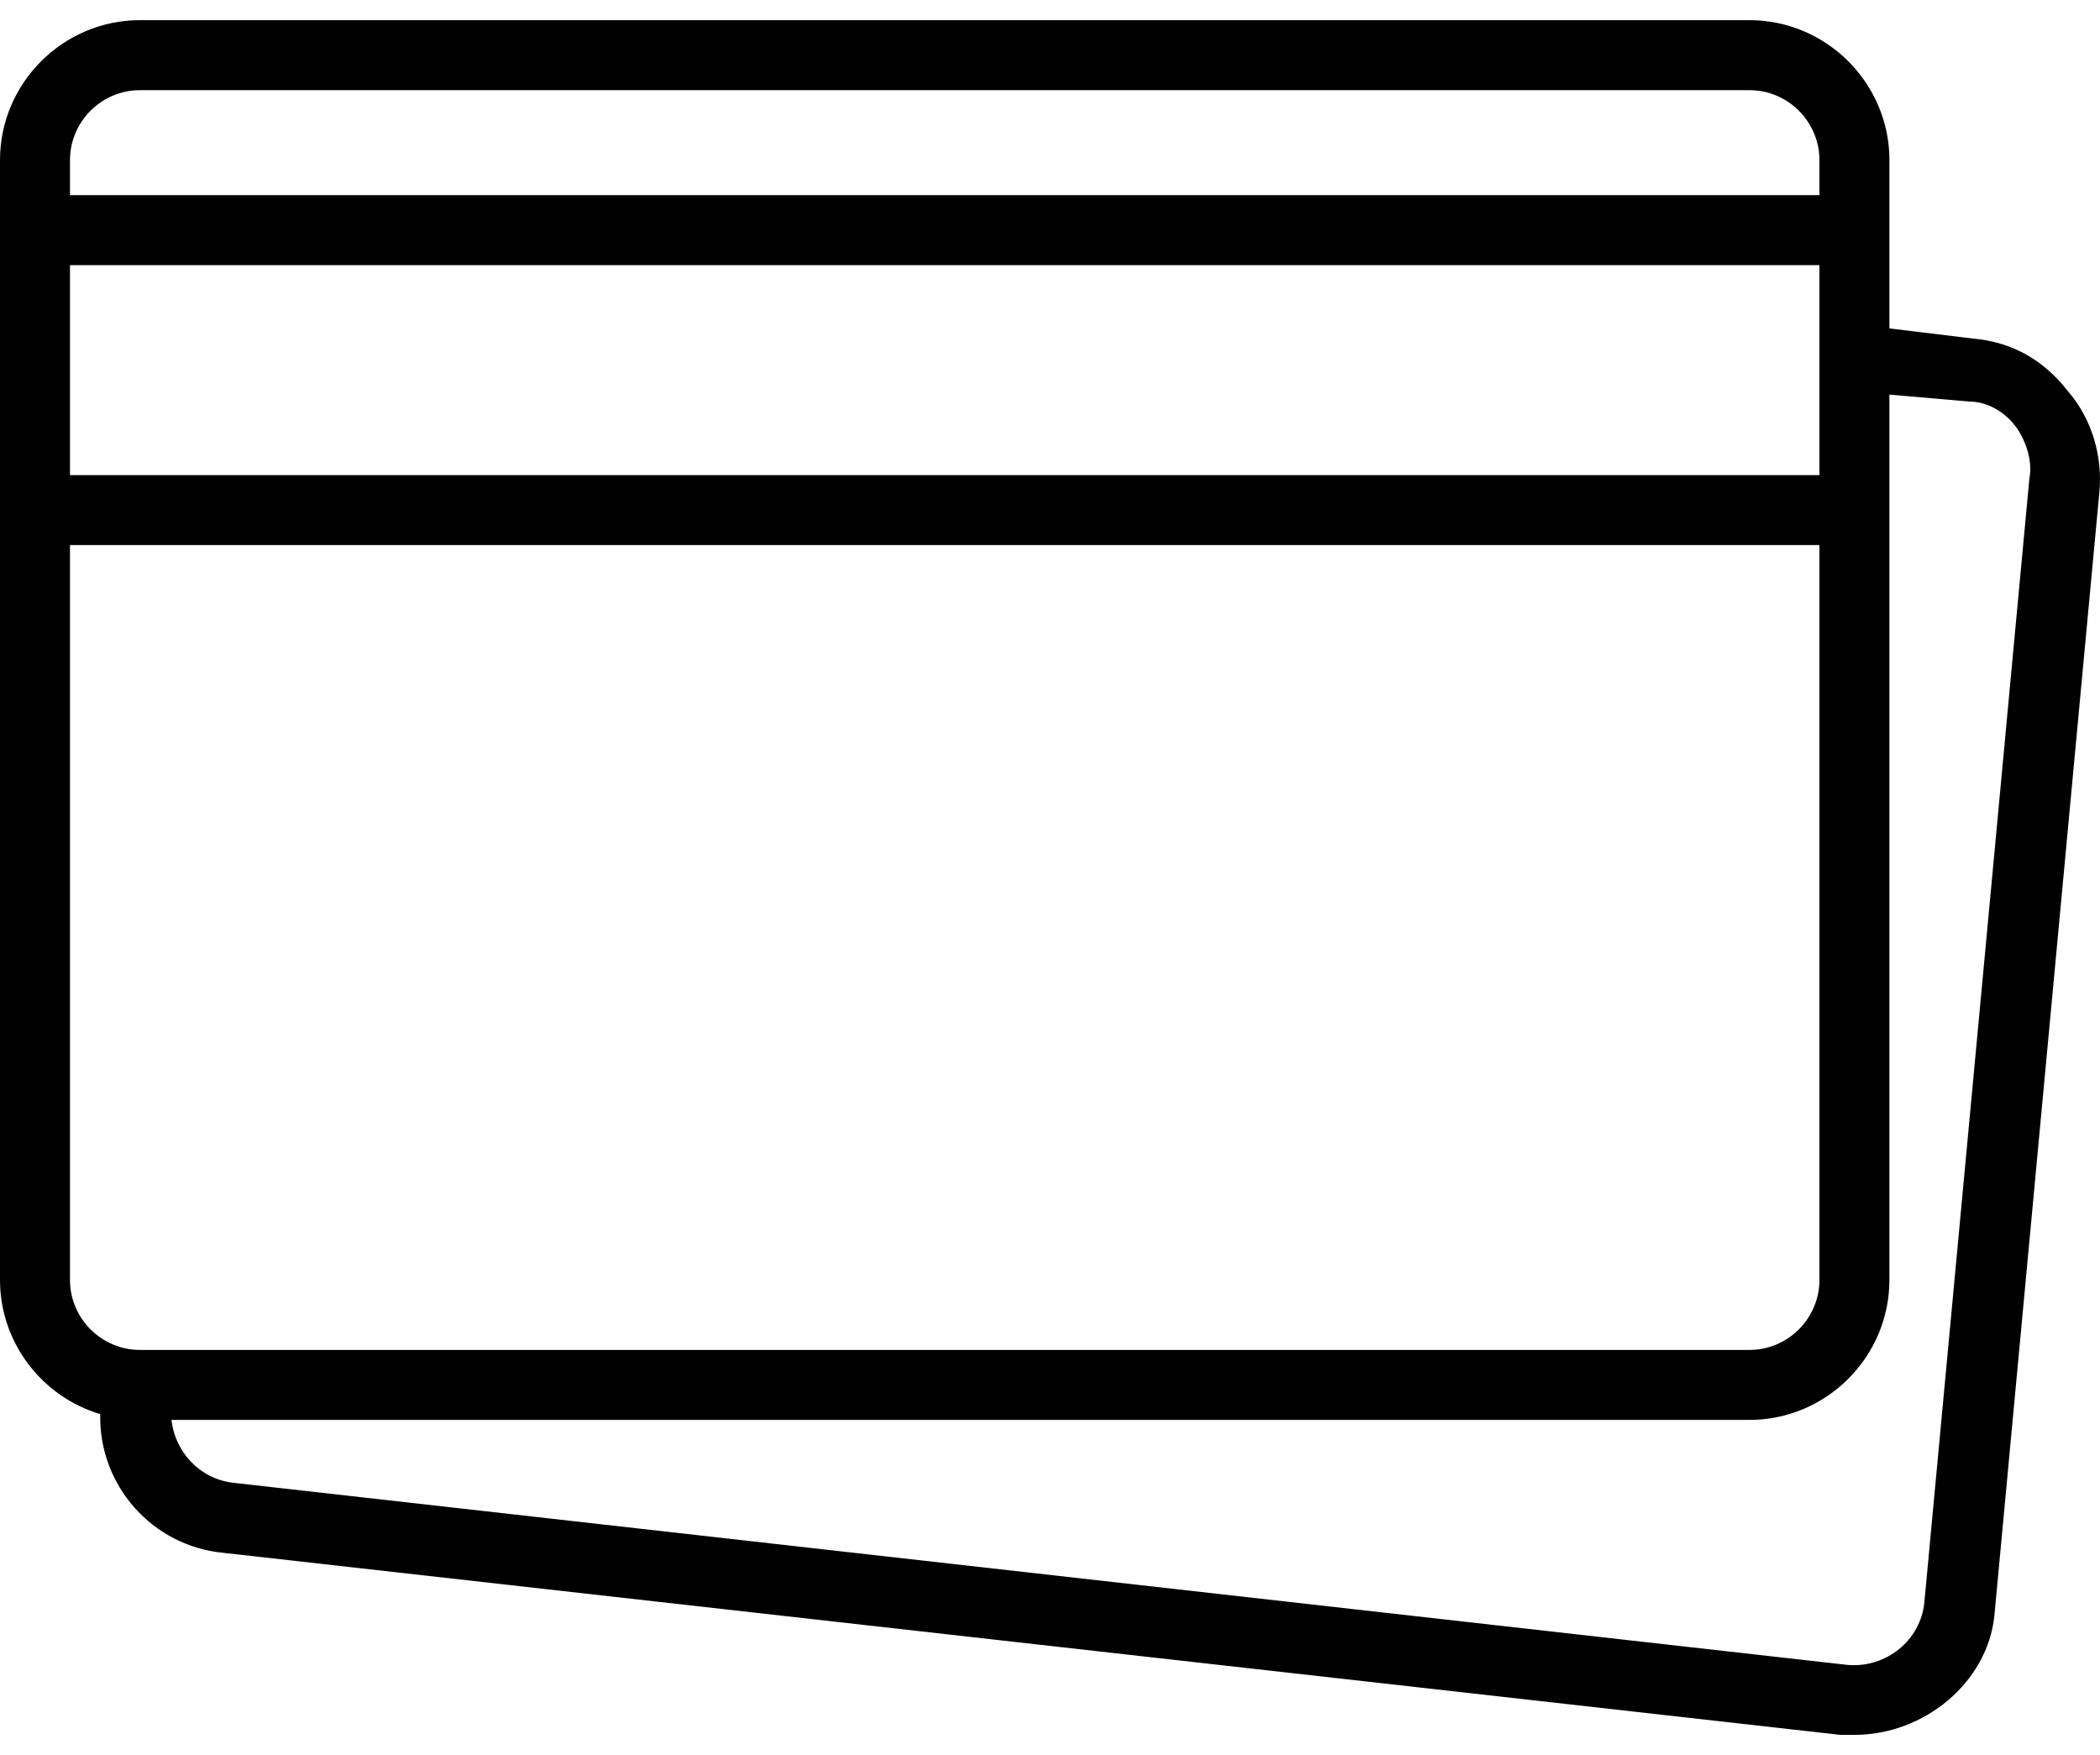 <svg width="73" height="61" viewBox="0 0 73 61" fill="none" xmlns="http://www.w3.org/2000/svg">
<path d="M71.882 13.594C71.031 12.499 69.936 11.891 68.599 11.769L65.68 11.415V7.999V5.566C65.68 2.89 63.49 0.701 60.814 0.701H4.865C2.189 0.701 0 2.89 0 5.566V7.999V17.729V44.487C0 46.684 1.476 48.552 3.485 49.151C3.424 51.611 5.286 53.747 7.784 53.974L63.977 60.299C64.098 60.299 64.342 60.299 64.463 60.299C66.896 60.299 69.085 58.475 69.328 56.164L72.977 17.121C73.099 15.905 72.734 14.567 71.882 13.594ZM2.433 9.215H63.247V12.377V16.513H2.433V9.215ZM4.865 3.134H60.814C62.152 3.134 63.247 4.228 63.247 5.566V6.782H2.433V5.566C2.433 4.228 3.527 3.134 4.865 3.134ZM2.433 44.487V18.945H63.247V44.487C63.247 45.825 62.152 46.92 60.814 46.92H4.987H4.865C3.527 46.92 2.433 45.825 2.433 44.487ZM70.545 16.634L66.896 55.677C66.774 57.015 65.558 57.988 64.22 57.867L8.149 51.542C6.933 51.42 6.081 50.447 5.96 49.352H60.814C63.49 49.352 65.679 47.163 65.679 44.487V17.729V13.715L68.477 13.959C69.085 13.959 69.693 14.323 70.058 14.81C70.423 15.296 70.666 16.026 70.545 16.634Z" fill="black"/>
</svg>
